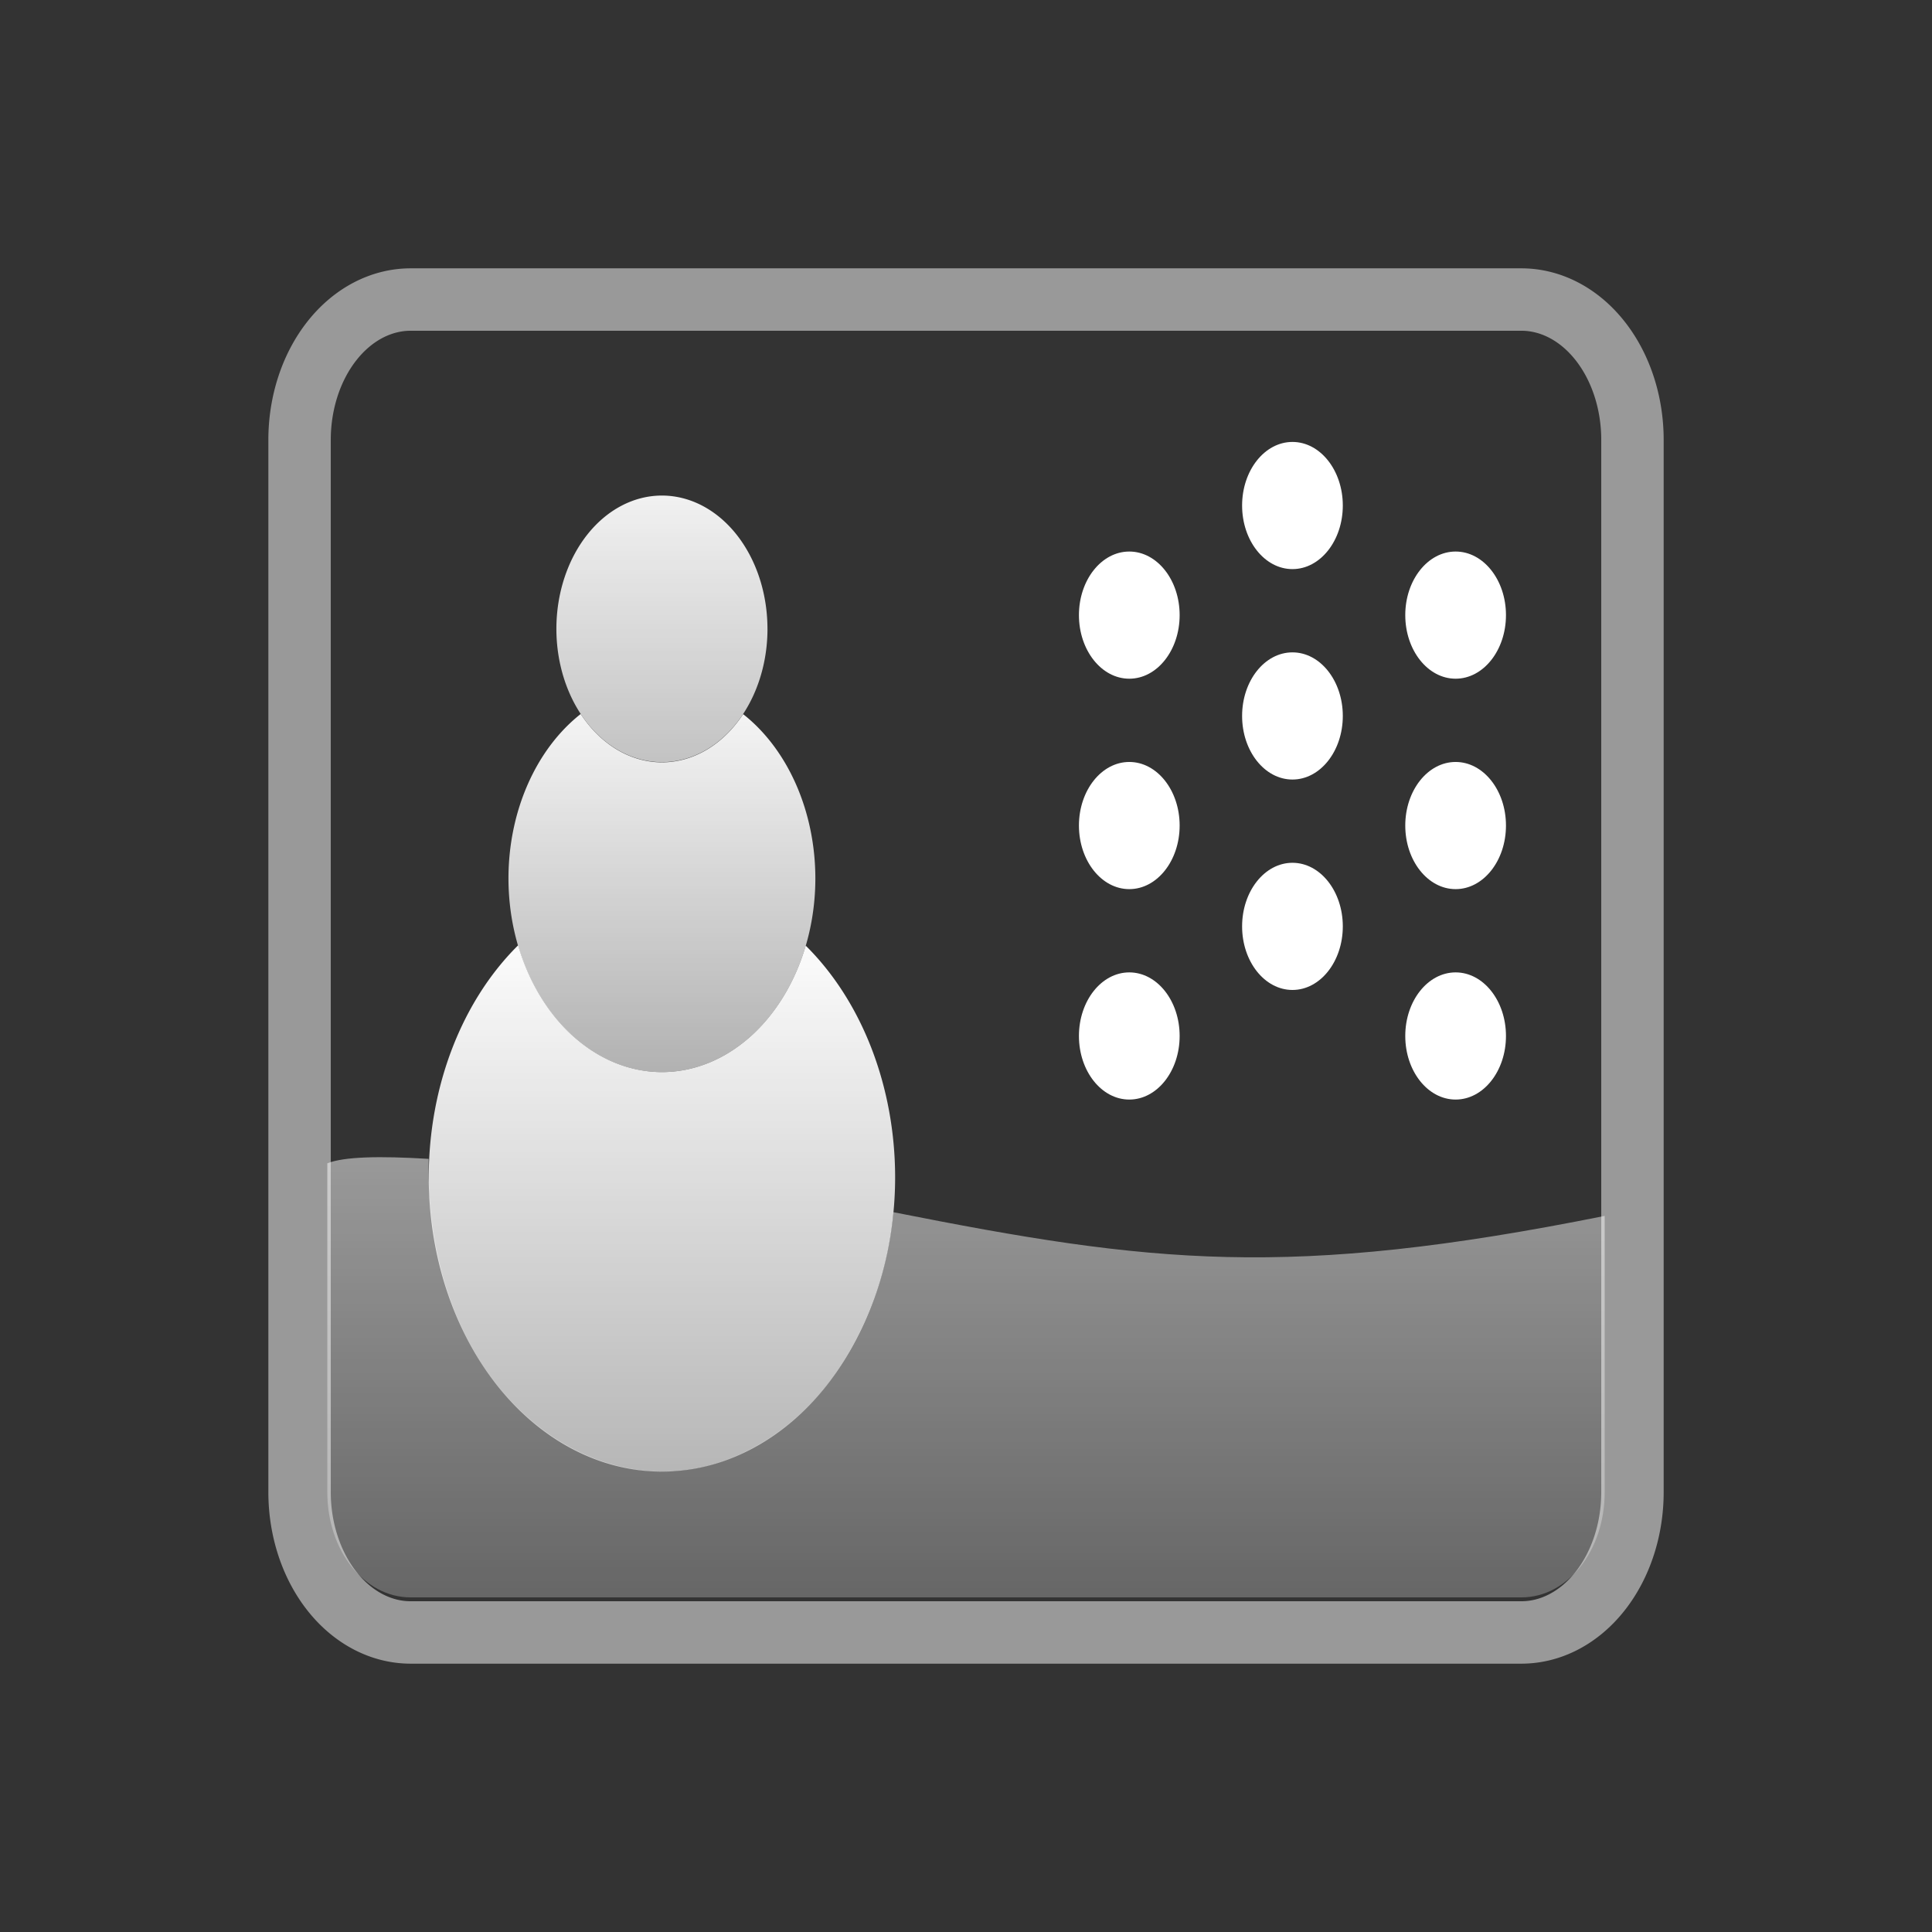 <?xml version="1.0" encoding="UTF-8" standalone="no"?>
<svg
   xmlns:dc="http://purl.org/dc/elements/1.1/"
   xmlns:cc="http://creativecommons.org/ns#"
   xmlns:rdf="http://www.w3.org/1999/02/22-rdf-syntax-ns#"
   xmlns:svg="http://www.w3.org/2000/svg"
   xmlns="http://www.w3.org/2000/svg"
   xmlns:xlink="http://www.w3.org/1999/xlink"
   xmlns:sodipodi="http://sodipodi.sourceforge.net/DTD/sodipodi-0.dtd"
   xmlns:inkscape="http://www.inkscape.org/namespaces/inkscape"
   width="72"
   height="72"
   version="1.1"
   id="svg11792"
   sodipodi:docname="icon-m-scene_mode_snow.svg"
   inkscape:version="0.92.4 (5da689c313, 2019-01-14)">
  <rect width="100%" height="100%" fill="#333333" stroke="none"/>
  <sodipodi:namedview
     pagecolor="#ffffff"
     bordercolor="#666666"
     borderopacity="1"
     objecttolerance="10"
     gridtolerance="10"
     guidetolerance="10"
     inkscape:pageopacity="0"
     inkscape:pageshadow="2"
     inkscape:window-width="1876"
     inkscape:window-height="1055"
     id="namedview11794"
     showgrid="false"
     inkscape:pagecheckerboard="true"
     inkscape:zoom="7.375"
     inkscape:cx="38.802808"
     inkscape:cy="36.997843"
     inkscape:window-x="44"
     inkscape:window-y="0"
     inkscape:window-maximized="1"
     inkscape:current-layer="svg11792" />
  <defs
     id="defs11768">
    <linearGradient
       id="b">
      <stop
         offset="0"
         stop-color="#fff"
         id="stop11754" />
      <stop
         offset="1"
         stop-color="#fff"
         stop-opacity="0"
         id="stop11756" />
    </linearGradient>
    <linearGradient
       id="a">
      <stop
         offset="0"
         stop-color="#fff"
         id="stop11759" />
      <stop
         offset="1"
         stop-color="#fff"
         stop-opacity="0"
         id="stop11761" />
    </linearGradient>
    <linearGradient
       xlink:href="#a"
       id="d"
       x1="-10.96"
       y1="35.1"
       x2="-10.96"
       y2="79.622"
       gradientUnits="userSpaceOnUse"
       gradientTransform="matrix(1.035,0,0,1.307,36.647,-11.718)" />
    <linearGradient
       xlink:href="#a"
       id="e"
       x1="-11.402"
       y1="16.842"
       x2="-11.402"
       y2="50.106"
       gradientUnits="userSpaceOnUse"
       gradientTransform="matrix(1.035,0,0,1.307,36.647,-6.501)" />
    <linearGradient
       xlink:href="#a"
       id="f"
       x1="-12.75"
       y1="25.652"
       x2="-12.75"
       y2="56.912"
       gradientUnits="userSpaceOnUse"
       gradientTransform="matrix(1.035,0,0,1.307,36.648,-9.104)" />
    <linearGradient
       xlink:href="#b"
       id="c"
       x1="35.444"
       y1="37.483"
       x2="35.444"
       y2="62.674"
       gradientUnits="userSpaceOnUse"
       gradientTransform="matrix(1.035,0,0,1.307,2.884,-5.831)" />
  </defs>
  <path
     style="color:#ffffff;font-weight:400;line-height:normal;font-family:sans-serif;font-variant-ligatures:normal;font-variant-position:normal;font-variant-caps:normal;font-variant-numeric:normal;font-variant-alternates:normal;font-feature-settings:normal;text-indent:0;text-align:start;text-decoration:none;text-decoration-line:none;text-decoration-style:solid;text-decoration-color:#ffffff;text-transform:none;text-orientation:mixed;white-space:normal;shape-padding:0;overflow:visible;opacity:0.5;isolation:auto;mix-blend-mode:normal;solid-color:#ffffff;solid-opacity:1;fill:url(#c);stroke-width:1.163"
     d="m 59.802,45.314 v 10.294 c 0,2.18 -1.378,3.922 -3.105,3.922 H 15.303 c -1.726,0 -3.105,-1.741 -3.105,-3.922 V 43.353 c 0.619,-0.248 1.943,-0.278 3.777,-0.165 -0.12,7.668 4.709,11.943 9.182,11.634 3.628,-0.251 7.515,-3.63 8.138,-9.647 9.617,1.906 14.714,2.503 26.506,0.139 z"
     font-weight="400"
     overflow="visible"
     id="path11770"
     inkscape:connector-curvature="0" />
  <path
     d="m 19.309,35.229 a 8.69,10.977 0 0 0 -3.331,8.637 8.69,10.977 0 0 0 8.69,10.977 8.69,10.977 0 0 0 8.691,-10.977 8.69,10.977 0 0 0 -3.332,-8.624 5.718,7.222 0 0 1 -5.359,4.712 5.718,7.222 0 0 1 -5.359,-4.726 z"
     id="path11772"
     style="fill:url(#d);stroke-width:1.163"
     inkscape:connector-curvature="0" />
  <path
     d="m 28.602,23.433 a 3.933,4.967 0 0 1 -3.934,4.969 3.933,4.967 0 0 1 -3.933,-4.967 3.933,4.967 0 0 1 3.933,-4.967 3.933,4.967 0 0 1 3.933,4.967 z"
     id="path11774"
     style="fill:url(#e);stroke-width:1.163"
     inkscape:connector-curvature="0" />
  <path
     d="m 21.64,26.609 a 5.718,7.222 0 0 0 -2.691,6.123 5.718,7.222 0 0 0 5.719,7.222 5.718,7.222 0 0 0 5.718,-7.222 5.718,7.222 0 0 0 -2.691,-6.118 3.933,4.967 0 0 1 -3.027,1.797 3.933,4.967 0 0 1 -3.028,-1.803 z"
     id="path11776"
     style="fill:url(#f);stroke-width:1.163"
     inkscape:connector-curvature="0" />
  <path
     d="M 56.697,11.163 H 15.303 a 4.139,5.229 0 0 0 -4.139,5.229 v 39.216 a 4.139,5.229 0 0 0 4.139,5.229 h 41.395 a 4.139,5.229 0 0 0 4.139,-5.229 V 16.392 a 4.139,5.229 0 0 0 -4.139,-5.229 z"
     id="path11778"
     inkscape:connector-curvature="0"
     style="opacity:0.5;fill:none;stroke:#ffffff;stroke-width:2.326" />
  <g
     transform="matrix(1.035,0,0,1.307,1.591,-4.85)"
     id="g11790">
    <g
       id="h"
       transform="translate(87.687,30.437)">
      <circle
         id="g"
         cx="-48.562"
         cy="-9.187"
         r="1.813"
         stroke-miterlimit="4"
         style="opacity:1;fill:#ffffff;fill-opacity:1;stroke:none;stroke-width:1.216;stroke-linecap:round;stroke-miterlimit:4;stroke-dasharray:none;stroke-opacity:1" />
      <use
         height="100%"
         width="100%"
         xlink:href="#g"
         transform="translate(0,6)"
         id="use11781"
         x="0"
         y="0" />
      <use
         height="100%"
         width="100%"
         xlink:href="#g"
         transform="translate(0,12)"
         id="use11783"
         x="0"
         y="0" />
    </g>
    <use
       transform="translate(11.75)"
       height="100%"
       width="100%"
       xlink:href="#h"
       id="use11786"
       x="0"
       y="0" />
    <use
       height="100%"
       width="100%"
       transform="translate(5.875,-3.125)"
       xlink:href="#h"
       id="use11788"
       x="0"
       y="0" />
  </g>
</svg>
